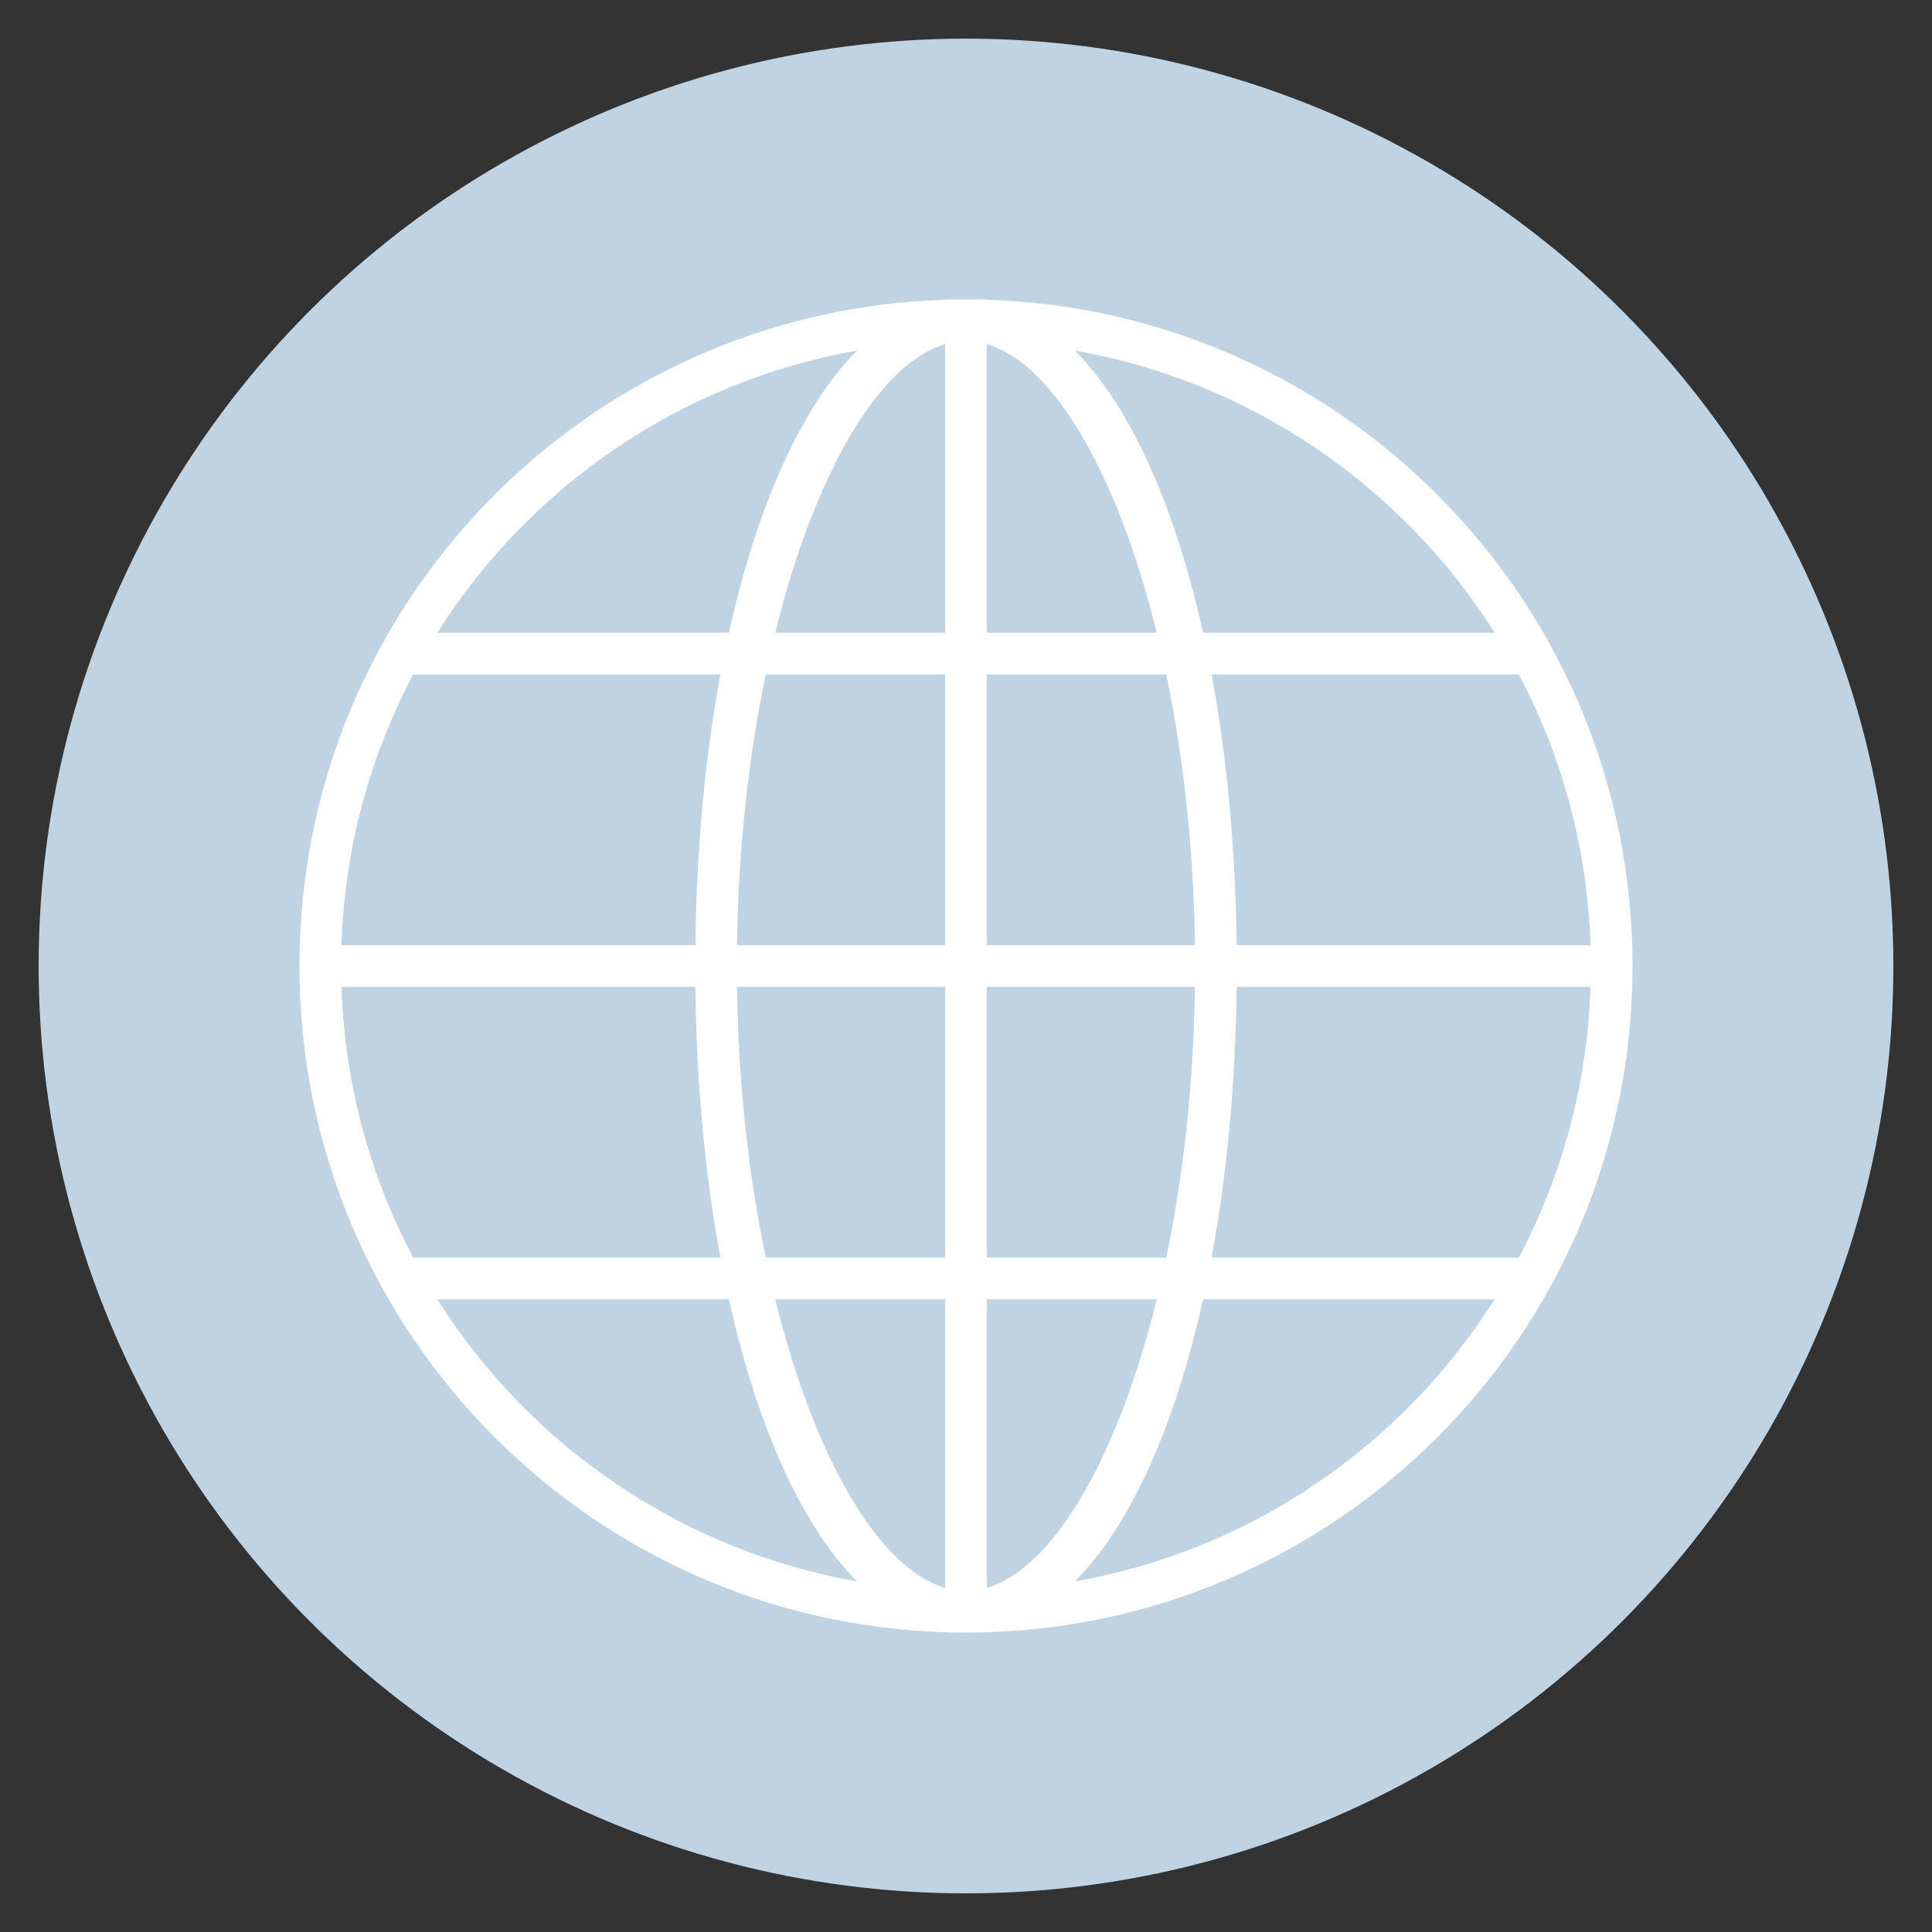 <svg xmlns="http://www.w3.org/2000/svg" xmlns:xlink="http://www.w3.org/1999/xlink" width="100" height="100" viewBox="0 0 100 100">
    <rect x="0" y="0" width="100" height="100" fill="#333333" stroke="none"/>
    <style type="text/css">
        .st0{fill:#BFD3E2;}
        .st1{fill:#FFFFFF;}
    </style>
    <circle class="st0" cx="50" cy="50" r="48"/>
    <g>
        <g transform="translate(50 50) scale(0.69 0.69) rotate(0) translate(-50 -50)">
            <svg fill="#1A1A1A" xmlns="http://www.w3.org/2000/svg" xmlns:xlink="http://www.w3.org/1999/xlink" viewBox="0 0 64 64" version="1.1" x="0px" y="0px">
                <title>11</title>
                <desc>Created with Sketch.</desc>
                <g stroke="none" stroke-width="1" fill="none" fill-rule="evenodd">
                    <g fill-rule="nonzero" fill="#1A1A1A">
                        <path class="st1" d="M22.386,46 L31,46 L31,33 L21.007,33 C21.07,37.674 21.572,42.09 22.386,46 Z M22.841,48 C24.716,55.603 27.797,60.921 31,61.854 L31,48 L22.841,48 Z M41.614,46 C42.428,42.09 42.93,37.674 42.993,33 L33,33 L33,46 L41.614,46 Z M41.159,48 L33,48 L33,61.854 C36.203,60.921 39.284,55.603 41.159,48 Z M5.46,46 L20.21,46 C19.477,42.06 19.058,37.66 19.006,33 L2.016,33 C2.17,37.684 3.397,42.097 5.46,46 Z M6.618,48 C11.045,55.008 18.294,60.055 26.768,61.545 C24.085,58.838 21.961,54.052 20.617,48 L6.618,48 Z M58.54,46 C60.603,42.097 61.83,37.684 61.984,33 L44.994,33 C44.942,37.66 44.523,42.06 43.79,46 L58.54,46 Z M57.382,48 L43.383,48 C42.039,54.052 39.915,58.838 37.232,61.545 C45.706,60.055 52.955,55.008 57.382,48 Z M22.386,18 C21.572,21.91 21.07,26.326 21.007,31 L31,31 L31,18 L22.386,18 Z M22.841,16 L31,16 L31,2.146 C27.797,3.079 24.716,8.397 22.841,16 Z M41.614,18 L33,18 L33,31 L42.993,31 C42.93,26.326 42.428,21.91 41.614,18 Z M41.159,16 C39.284,8.397 36.203,3.079 33,2.146 L33,16 L41.159,16 Z M5.46,18 C3.397,21.903 2.17,26.316 2.016,31 L19.006,31 C19.058,26.34 19.477,21.94 20.21,18 L5.46,18 Z M6.618,16 L20.617,16 C21.961,9.948 24.085,5.162 26.768,2.455 C18.294,3.945 11.045,8.992 6.618,16 Z M58.54,18 L43.79,18 C44.523,21.94 44.942,26.34 44.994,31 L61.984,31 C61.83,26.316 60.603,21.903 58.54,18 Z M57.382,16 C52.955,8.992 45.706,3.945 37.232,2.455 C39.915,5.162 42.039,9.948 43.383,16 L57.382,16 Z M31,0.015 L31,0 L33,0 L33,0.015 C50.21,0.544 64,14.661 64,32 C64,49.673 49.673,64 32,64 C14.327,64 0,49.673 0,32 C0,14.661 13.79,0.544 31,0.015 Z">
                        </path>
                    </g>
                </g>
            </svg>
        </g>
    </g>
</svg>